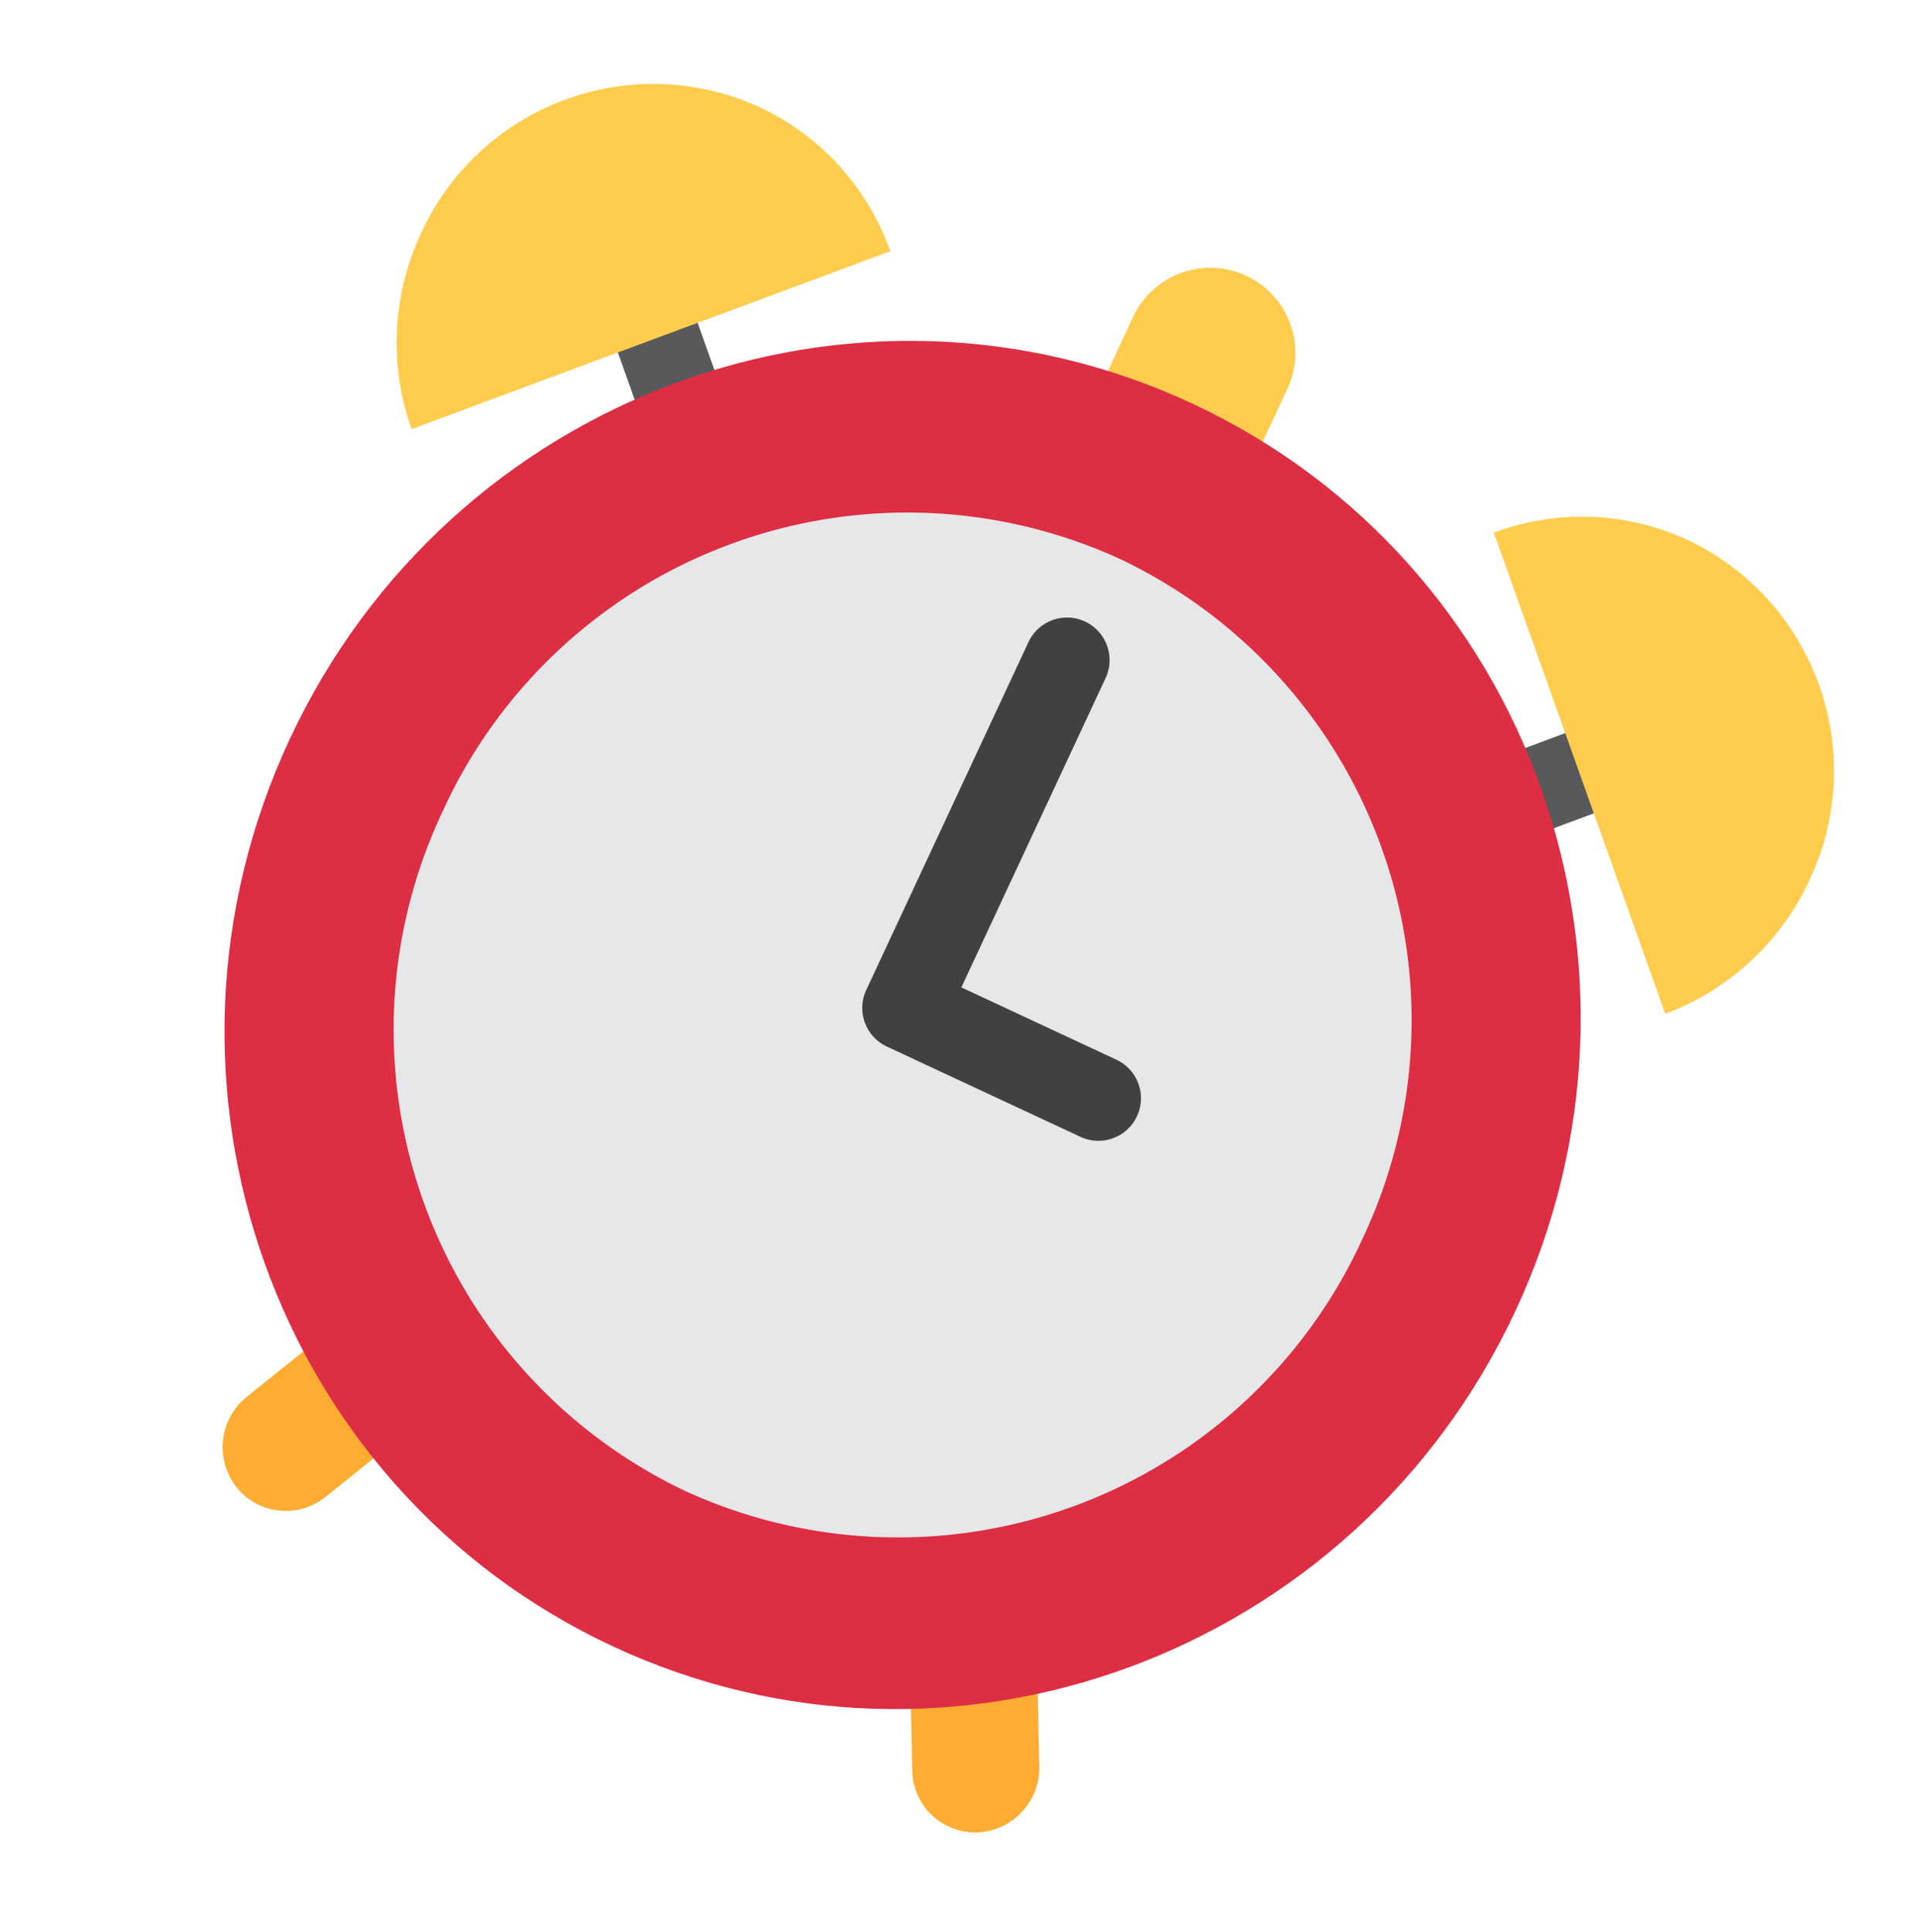 <svg xmlns="http://www.w3.org/2000/svg" width="111.417" height="112.229" viewBox="0 0 111.417 112.229">
  <g id="Watch_Right" data-name="Watch Right" transform="translate(32.087 -2.816) rotate(25)">
    <path id="Path_3" data-name="Path 3" d="M26.473,15.433a4.943,4.943,0,1,1-9.887,0V5.478a4.943,4.943,0,1,1,9.887,0Z" transform="translate(22.96 -0.5)" fill="#ffcc4d"/>
    <path id="Path_4" data-name="Path 4" d="M11.96,67.622a3.679,3.679,0,0,1-1.646-.393,3.76,3.76,0,0,1-1.649-5.01l22.1-44.8a3.662,3.662,0,0,1,6.589,0l22.1,44.8a3.759,3.759,0,0,1-1.646,5.01,3.662,3.662,0,0,1-4.941-1.671l-18.8-38.125-18.8,38.125A3.683,3.683,0,0,1,11.96,67.622Z" transform="translate(10.73 21.357)" fill="#ffac33"/>
    <path id="Path_5" data-name="Path 5" d="M40.635,44.606a2.435,2.435,0,0,1-1.735-.729L4.527,9.029a2.513,2.513,0,0,1,0-3.52,2.43,2.43,0,0,1,3.47,0L40.635,38.594,73.268,5.507a2.433,2.433,0,0,1,3.473,0,2.512,2.512,0,0,1,0,3.52L42.373,43.876a2.451,2.451,0,0,1-1.738.729Z" transform="translate(4.154 5.796)" fill="#58595b"/>
    <path id="Path_6" data-name="Path 6" d="M81.381,43.6c0,21.993-17.586,39.82-39.284,39.82S2.815,65.59,2.815,43.6,20.4,3.772,42.1,3.772,81.381,21.6,81.381,43.6Z" transform="translate(2.692 4.315)" fill="#dd2e44"/>
    <path id="Path_7" data-name="Path 7" d="M65.71,37.67A29.664,29.664,0,0,1,36.248,67.537,29.665,29.665,0,0,1,6.789,37.67,29.665,29.665,0,0,1,36.248,7.8,29.663,29.663,0,0,1,65.71,37.67Z" transform="translate(8.541 10.243)" fill="#e6e7e8"/>
    <path id="Path_8" data-name="Path 8" d="M74.835,1.757A14.579,14.579,0,0,0,64.42,6.132L85.253,27.249A14.989,14.989,0,0,0,89.566,16.69,14.836,14.836,0,0,0,74.835,1.757Zm-59.517,0A14.584,14.584,0,0,1,25.733,6.132L4.9,27.249A14.989,14.989,0,0,1,.587,16.69,14.834,14.834,0,0,1,15.318,1.757Z" transform="translate(-0.587 1.35)" fill="#ffcc4d"/>
    <path id="Path_9" data-name="Path 9" d="M32.417,36.688H20.058a2.471,2.471,0,0,1-2.472-2.472V11.972a2.472,2.472,0,1,1,4.943,0V31.745h9.887a2.472,2.472,0,1,1,0,4.943Z" transform="translate(24.432 12.745)" fill="#414042"/>
  </g>
</svg>
